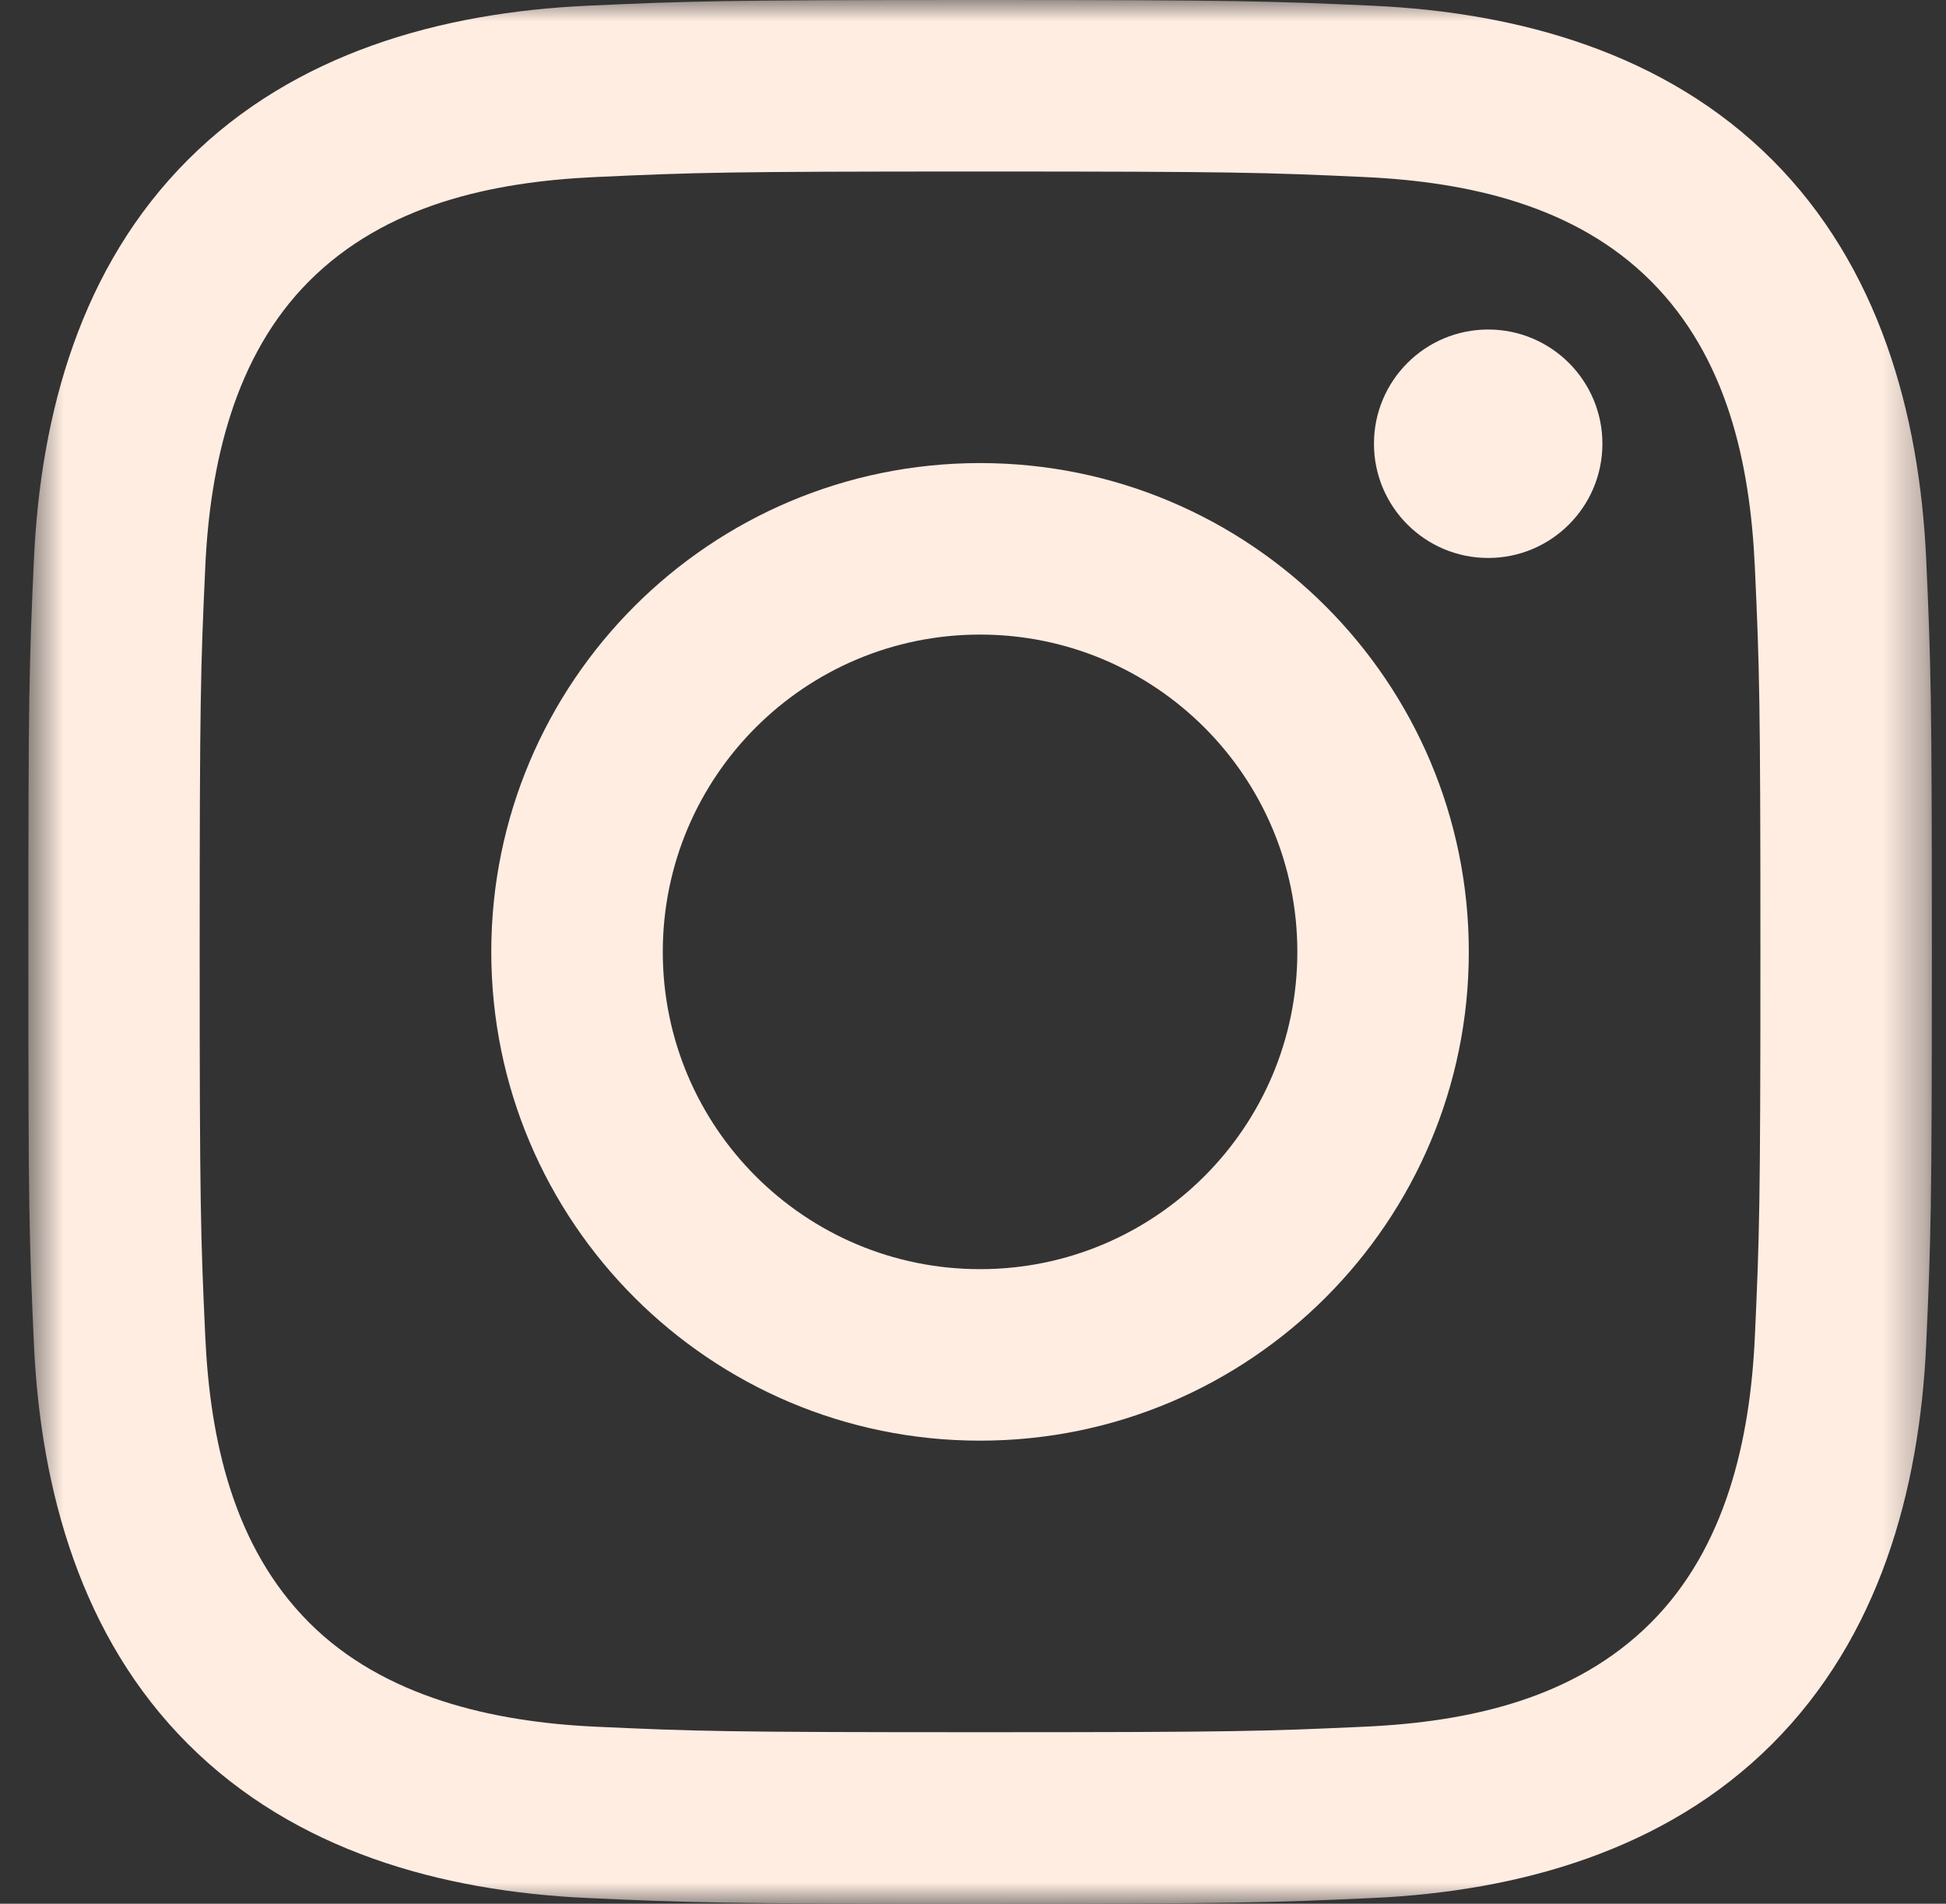 <svg width="46" height="45" viewBox="0 0 46 45" fill="none" xmlns="http://www.w3.org/2000/svg">
<rect x="0" y="0" width="46" height="45" fill="#333333" stroke="none"/>
<g clip-path="url(#clip0_378_1421)">
<mask id="mask0_378_1421" style="mask-type:luminance" maskUnits="userSpaceOnUse" x="0" y="0" width="46" height="45">
<path d="M45.667 0H0.667V45H45.667V0Z" fill="white"/>
</mask>
<g mask="url(#mask0_378_1421)">
<path d="M23.167 4.054C29.174 4.054 29.887 4.076 32.259 4.185C34.711 4.298 37.237 4.856 39.024 6.643C40.827 8.447 41.369 10.948 41.482 13.408C41.59 15.78 41.613 16.492 41.613 22.5C41.613 28.508 41.59 29.22 41.482 31.592C41.371 34.031 40.799 36.581 39.024 38.357C37.22 40.161 34.72 40.703 32.259 40.815C29.887 40.924 29.174 40.946 23.167 40.946C17.159 40.946 16.447 40.924 14.075 40.815C11.654 40.704 9.07 40.119 7.31 38.357C5.515 36.562 4.964 34.037 4.852 31.592C4.743 29.22 4.72 28.508 4.72 22.5C4.72 16.492 4.743 15.78 4.852 13.408C4.962 10.978 5.54 8.413 7.31 6.643C9.11 4.843 11.62 4.298 14.075 4.185C16.447 4.076 17.159 4.054 23.167 4.054ZM23.167 0C17.056 0 16.289 0.026 13.889 0.135C10.411 0.294 6.957 1.262 4.443 3.776C1.919 6.3 0.961 9.746 0.802 13.223C0.693 15.623 0.667 16.389 0.667 22.5C0.667 28.611 0.693 29.378 0.802 31.777C0.961 35.252 1.932 38.715 4.443 41.224C6.965 43.746 10.417 44.706 13.889 44.865C16.289 44.974 17.056 45 23.167 45C29.277 45 30.044 44.974 32.444 44.865C35.92 44.706 39.378 43.736 41.89 41.224C44.416 38.698 45.372 35.254 45.532 31.777C45.64 29.378 45.667 28.611 45.667 22.5C45.667 16.389 45.64 15.623 45.532 13.223C45.372 9.744 44.403 6.289 41.89 3.776C39.372 1.258 35.911 0.292 32.444 0.135C30.044 0.026 29.277 0 23.167 0Z" fill="#FFEDE2"/>
<path d="M23.167 10.946C16.786 10.946 11.613 16.119 11.613 22.5C11.613 28.881 16.786 34.054 23.167 34.054C29.547 34.054 34.72 28.881 34.72 22.5C34.72 16.119 29.547 10.946 23.167 10.946ZM23.167 30C19.025 30 15.667 26.642 15.667 22.5C15.667 18.358 19.025 15 23.167 15C27.309 15 30.667 18.358 30.667 22.5C30.667 26.642 27.309 30 23.167 30Z" fill="#FFEDE2"/>
<path d="M35.178 13.189C36.669 13.189 37.878 11.98 37.878 10.489C37.878 8.998 36.669 7.789 35.178 7.789C33.687 7.789 32.478 8.998 32.478 10.489C32.478 11.98 33.687 13.189 35.178 13.189Z" fill="#FFEDE2"/>
</g>
</g>
<defs>
<clipPath id="clip0_378_1421">
<rect width="45" height="45" fill="white" transform="translate(0.667)"/>
</clipPath>
</defs>
</svg>
